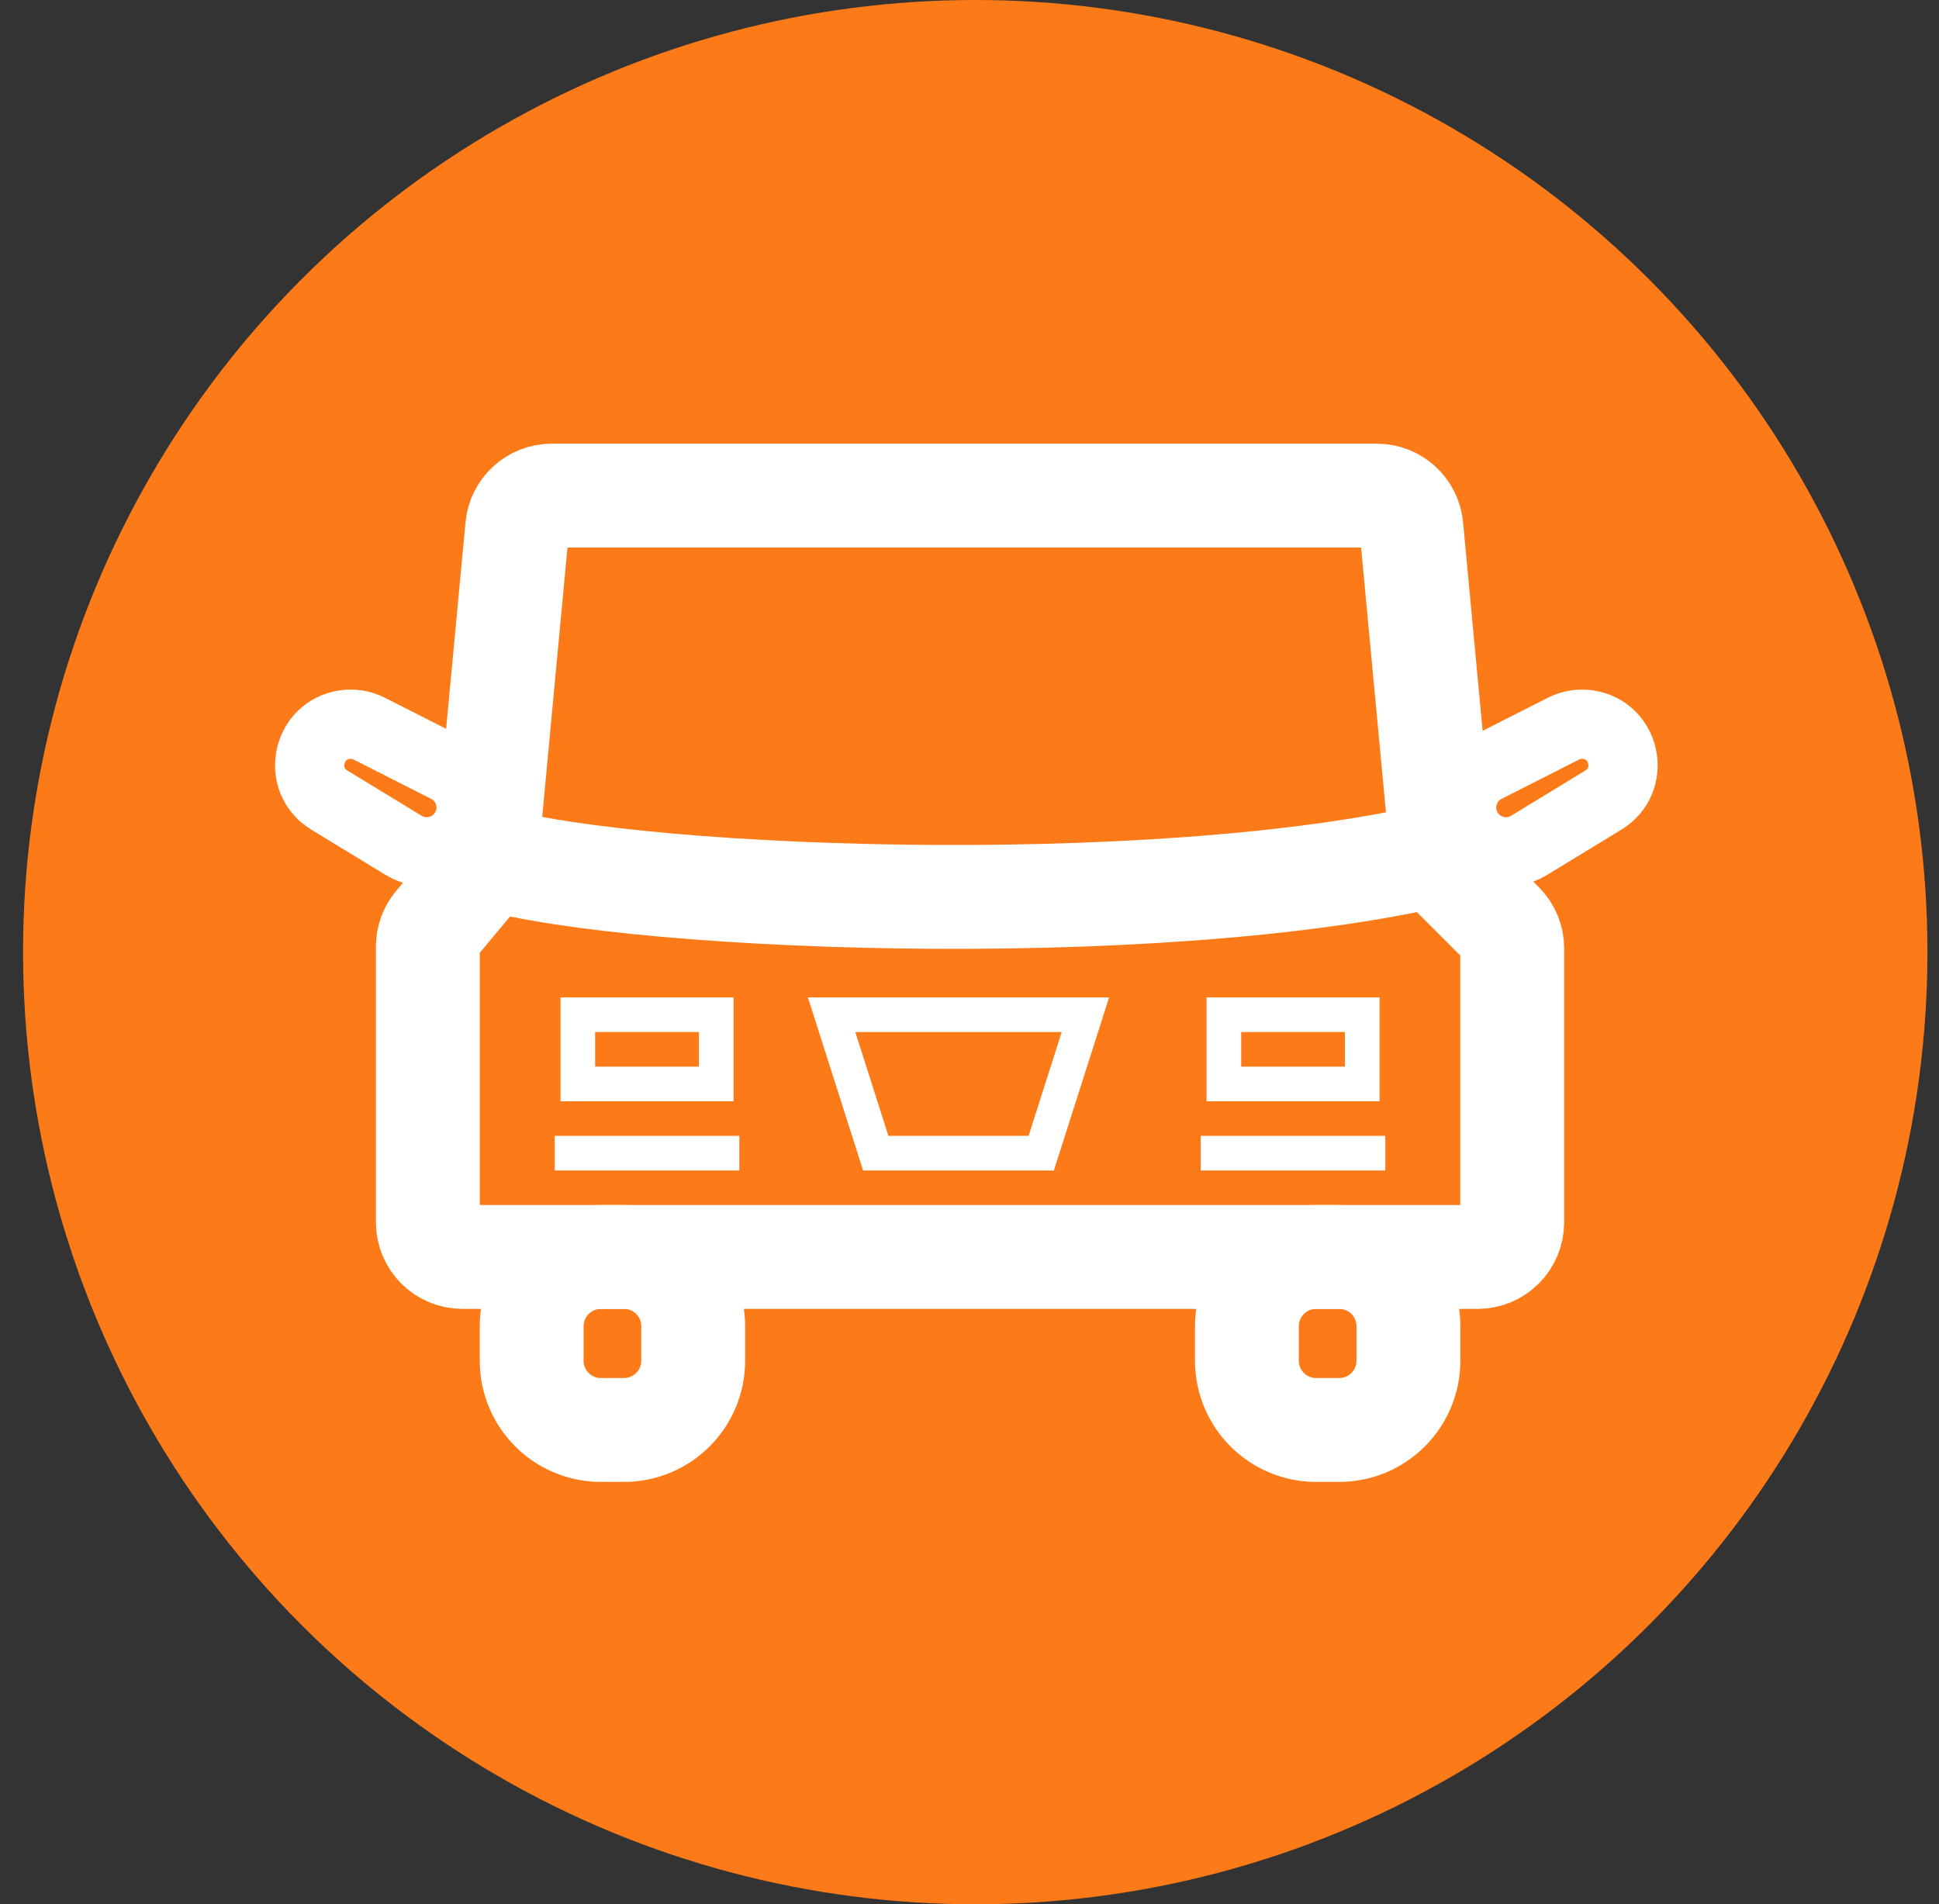 <svg width="56" height="55" viewBox="0 0 56 55" fill="none" xmlns="http://www.w3.org/2000/svg">
<rect x="0" y="0" width="56" height="55" fill="#333333" stroke="none"/>
<circle cx="28.166" cy="27.5" r="27.5" fill="#FD7A19"/>
<path d="M43.381 26.683L41.93 25.231C41.765 25.067 41.663 24.849 41.642 24.617L40.761 15.222C40.712 14.708 40.281 14.315 39.765 14.315H15.933C15.417 14.315 14.986 14.708 14.938 15.222L14.052 24.668C14.033 24.869 13.954 25.059 13.825 25.215L12.589 26.697C12.439 26.877 12.357 27.104 12.357 27.337V32.972V35.304C12.357 35.856 12.805 36.304 13.357 36.304H42.674C43.226 36.304 43.674 35.856 43.674 35.304V32.972V27.39C43.674 27.124 43.569 26.87 43.381 26.683Z" stroke="white" stroke-width="3"/>
<path d="M15.355 39.301V38.304C15.355 37.199 16.251 36.304 17.355 36.304H18.02C19.124 36.304 20.02 37.199 20.02 38.304V39.301C20.02 40.406 19.124 41.301 18.02 41.301H17.355C16.251 41.301 15.355 40.406 15.355 39.301Z" stroke="white" stroke-width="3"/>
<path d="M36.012 39.301V38.304C36.012 37.199 36.907 36.304 38.012 36.304H38.676C39.781 36.304 40.676 37.199 40.676 38.304V39.301C40.676 40.406 39.781 41.301 38.676 41.301H38.012C36.907 41.301 36.012 40.406 36.012 39.301Z" stroke="white" stroke-width="3"/>
<path d="M42.915 22.181L45.157 21.044C45.373 20.935 45.617 20.894 45.857 20.928C46.956 21.084 47.254 22.531 46.306 23.109L44.16 24.416C43.556 24.784 42.768 24.593 42.4 23.989C42.012 23.352 42.249 22.518 42.915 22.181Z" stroke="white" stroke-width="2"/>
<path d="M12.904 22.181L10.662 21.044C10.446 20.935 10.201 20.894 9.961 20.928C8.863 21.084 8.564 22.531 9.512 23.109L11.658 24.416C12.262 24.784 13.05 24.593 13.418 23.989C13.807 23.352 13.569 22.518 12.904 22.181Z" stroke="white" stroke-width="2"/>
<path d="M13.689 24.644C17.353 25.976 33.345 26.643 41.674 24.644" stroke="white" stroke-width="3"/>
<path d="M31.347 29.308H24.018L25.292 33.306H30.072L31.347 29.308Z" stroke="white"/>
<path d="M39.344 31.307V29.308H37.345H35.346V31.307H39.344Z" stroke="white"/>
<path d="M20.685 31.307V29.308H18.686H16.688V31.307H20.685Z" stroke="white"/>
<path d="M34.678 33.306H37.343H40.009M16.021 33.306H21.352" stroke="white"/>
</svg>
